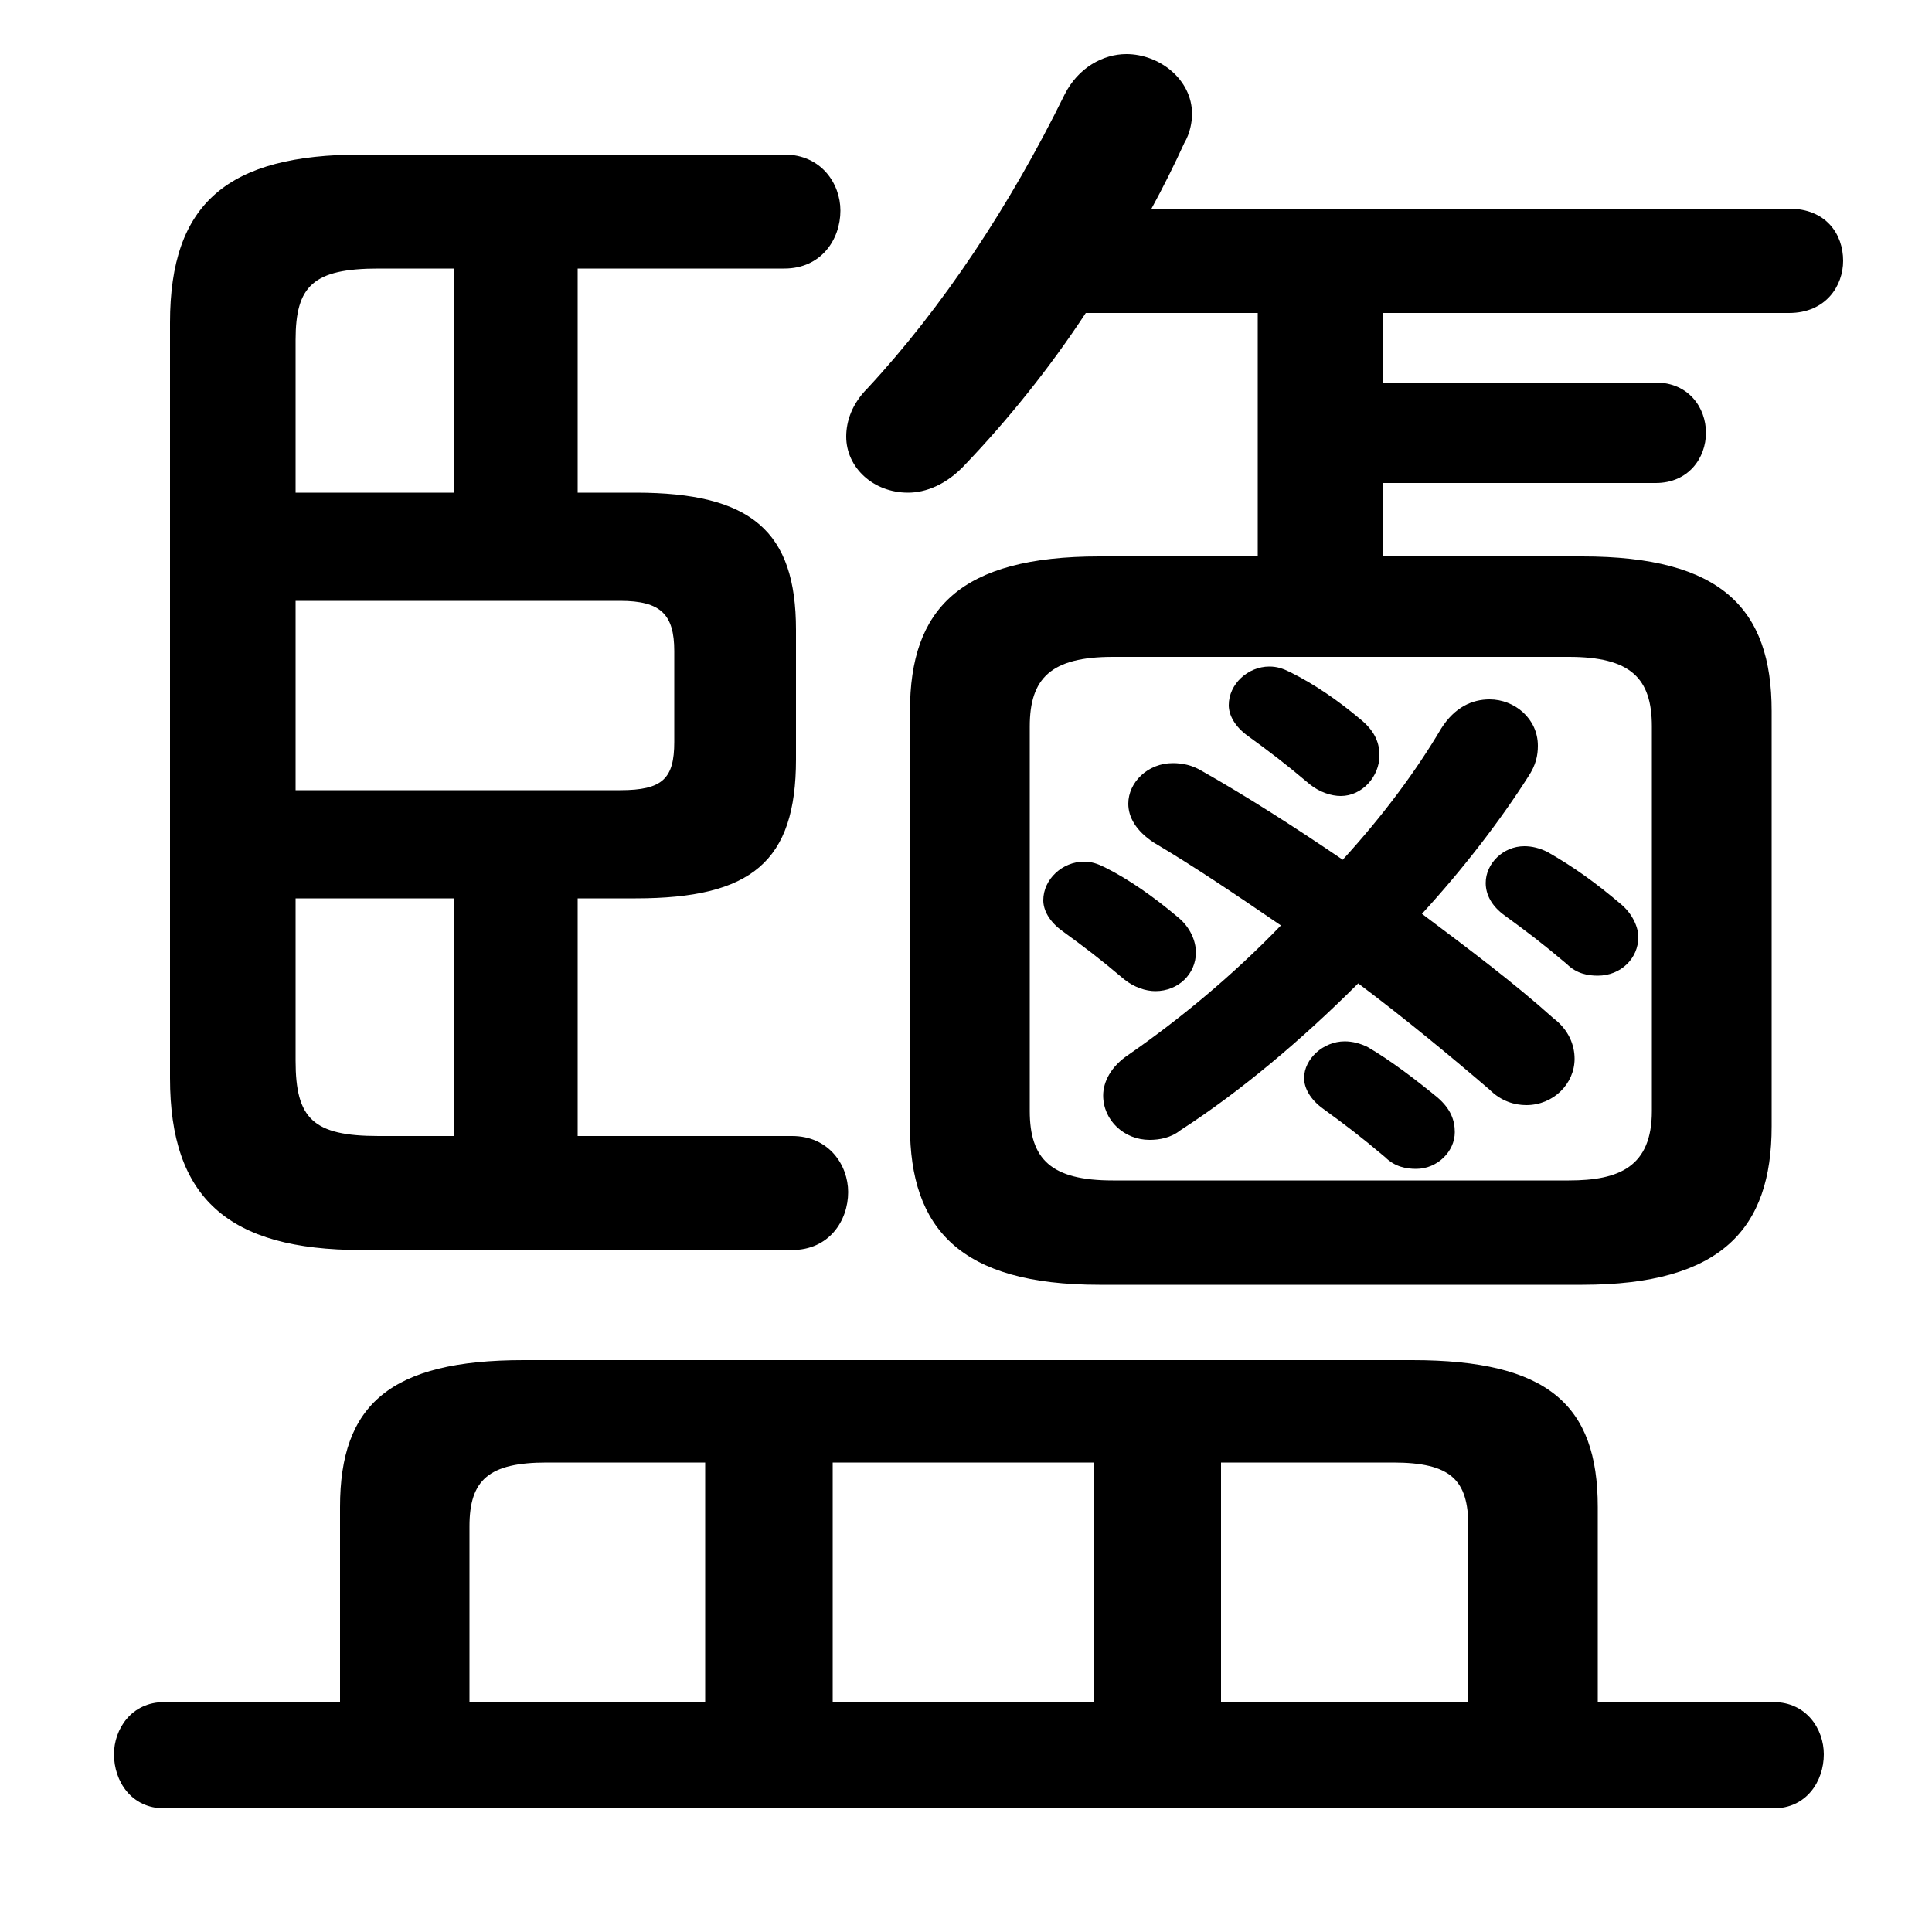 <svg xmlns="http://www.w3.org/2000/svg" viewBox="0 -44.0 50.0 50.0">
    <rect x="0" y="-44.0" width="50.0" height="50.0" fill="#808080" stroke="none"/>
    <g transform="scale(1, -1)">
        <!-- ボディの枠 -->
        <rect x="0" y="-6.0" width="50.0" height="50.0"
            stroke="white" fill="white"/>
        <!-- グリフ座標系の原点 -->
        <circle cx="0" cy="0" r="5" fill="white"/>
        <!-- グリフのアウトライン -->
        <g style="fill:black;stroke:#000000;stroke-width:0;stroke-linecap:round;stroke-linejoin:round;">
        <path d="M 34.75 21.75 C 33.5 22.6 32.25 23.4 31.1 24.05 C 30.85 24.2 30.6 24.25 30.35 24.25 C 29.7 24.25 29.2 23.75 29.2 23.2 C 29.2 22.85 29.4 22.5 29.85 22.2 C 30.95 21.55 32.05 20.8 33.15 20.05 C 31.9 18.75 30.5 17.6 29.2 16.7 C 28.75 16.4 28.55 16.0 28.55 15.65 C 28.55 15.0 29.1 14.5 29.75 14.5 C 30.0 14.5 30.3 14.55 30.55 14.75 C 32.1 15.75 33.7 17.1 35.15 18.55 C 36.35 17.65 37.5 16.7 38.55 15.8 C 38.85 15.5 39.2 15.4 39.5 15.4 C 40.2 15.4 40.75 15.95 40.75 16.6 C 40.75 16.95 40.6 17.35 40.2 17.65 C 39.2 18.55 38.0 19.45 36.8 20.35 C 37.9 21.55 38.85 22.8 39.55 23.9 C 39.75 24.2 39.8 24.45 39.8 24.7 C 39.8 25.4 39.2 25.9 38.55 25.9 C 38.1 25.9 37.65 25.7 37.3 25.15 C 36.65 24.05 35.8 22.9 34.75 21.75 Z M 33.4 26.6 C 33.2 26.7 33.05 26.75 32.85 26.75 C 32.3 26.75 31.8 26.3 31.8 25.75 C 31.8 25.5 31.95 25.2 32.3 24.95 C 32.85 24.55 33.25 24.25 33.9 23.7 C 34.15 23.5 34.45 23.4 34.7 23.4 C 35.25 23.4 35.7 23.9 35.7 24.45 C 35.7 24.75 35.6 25.05 35.25 25.35 C 34.6 25.9 34.0 26.3 33.4 26.6 Z M 35.4 16.9 C 35.2 17.0 35.0 17.05 34.8 17.05 C 34.25 17.05 33.75 16.6 33.75 16.1 C 33.75 15.85 33.9 15.55 34.25 15.3 C 34.8 14.9 35.2 14.6 35.85 14.05 C 36.1 13.8 36.4 13.75 36.65 13.75 C 37.2 13.75 37.65 14.2 37.65 14.7 C 37.65 15.0 37.55 15.3 37.2 15.6 C 36.65 16.05 36.0 16.55 35.4 16.9 Z M 28.6 21.55 C 28.4 21.65 28.25 21.7 28.05 21.7 C 27.5 21.7 27.0 21.25 27.0 20.7 C 27.0 20.45 27.15 20.15 27.5 19.9 C 28.05 19.5 28.45 19.2 29.1 18.65 C 29.35 18.45 29.65 18.35 29.9 18.35 C 30.5 18.35 30.95 18.8 30.95 19.35 C 30.95 19.65 30.8 20.0 30.5 20.25 C 29.85 20.8 29.2 21.25 28.6 21.55 Z M 40.05 21.95 C 39.85 22.05 39.65 22.1 39.45 22.1 C 38.9 22.1 38.45 21.65 38.45 21.15 C 38.45 20.85 38.6 20.55 38.95 20.3 C 39.5 19.9 39.9 19.6 40.55 19.05 C 40.8 18.8 41.1 18.75 41.35 18.75 C 41.95 18.75 42.4 19.2 42.4 19.75 C 42.4 20.0 42.25 20.35 41.95 20.6 C 41.3 21.15 40.75 21.55 40.05 21.95 Z M 32.55 29.6 L 28.45 29.6 C 24.85 29.6 23.55 28.25 23.55 25.6 L 23.55 14.85 C 23.55 12.2 24.85 10.75 28.45 10.75 L 40.95 10.75 C 44.55 10.75 45.85 12.2 45.85 14.85 L 45.85 25.6 C 45.85 28.25 44.55 29.6 40.95 29.6 L 35.8 29.6 L 35.8 31.5 L 42.85 31.5 C 43.7 31.5 44.15 32.15 44.15 32.8 C 44.15 33.45 43.7 34.1 42.85 34.1 L 35.8 34.1 L 35.8 35.9 L 46.3 35.9 C 47.25 35.9 47.7 36.6 47.7 37.25 C 47.7 37.95 47.25 38.6 46.3 38.6 L 29.8 38.6 C 30.1 39.15 30.4 39.75 30.65 40.3 C 30.8 40.55 30.85 40.85 30.85 41.05 C 30.85 41.95 30.0 42.6 29.15 42.6 C 28.55 42.6 27.9 42.25 27.55 41.55 C 26.15 38.7 24.4 36.05 22.45 33.95 C 22.05 33.55 21.9 33.1 21.9 32.7 C 21.9 31.9 22.6 31.25 23.5 31.25 C 23.95 31.25 24.5 31.45 25.0 32.0 C 26.05 33.1 27.15 34.45 28.1 35.9 L 32.55 35.9 Z M 28.8 13.45 C 27.2 13.45 26.65 14.0 26.65 15.25 L 26.65 25.2 C 26.65 26.45 27.2 27.0 28.8 27.0 L 40.6 27.0 C 42.2 27.0 42.75 26.45 42.75 25.2 L 42.75 15.25 C 42.75 13.8 41.9 13.45 40.6 13.45 Z M 14.95 14.6 L 14.95 20.75 L 16.45 20.75 C 19.45 20.75 20.6 21.7 20.6 24.35 L 20.6 27.7 C 20.6 30.25 19.45 31.25 16.45 31.25 L 14.95 31.25 L 14.95 37.05 L 20.3 37.05 C 21.25 37.05 21.75 37.8 21.75 38.55 C 21.75 39.25 21.25 40.0 20.3 40.0 L 9.35 40.0 C 5.9 40.0 4.4 38.75 4.4 35.65 L 4.4 16.1 C 4.4 13.0 5.9 11.65 9.35 11.65 L 20.5 11.65 C 21.45 11.65 21.95 12.4 21.95 13.15 C 21.95 13.85 21.45 14.6 20.5 14.6 Z M 11.75 14.6 L 9.8 14.6 C 8.1 14.6 7.65 15.05 7.65 16.55 L 7.65 20.75 L 11.75 20.75 Z M 11.75 37.05 L 11.75 31.25 L 7.65 31.25 L 7.65 35.2 C 7.65 36.6 8.1 37.05 9.8 37.05 Z M 7.65 28.45 L 16.05 28.45 C 17.1 28.45 17.45 28.1 17.45 27.15 L 17.45 24.8 C 17.45 23.85 17.15 23.55 16.05 23.55 L 7.65 23.55 Z M 8.8 -0.05 L 4.25 -0.05 C 3.4 -0.05 2.95 -0.75 2.95 -1.4 C 2.95 -2.1 3.4 -2.8 4.25 -2.8 L 45.9 -2.8 C 46.75 -2.8 47.2 -2.1 47.2 -1.4 C 47.2 -0.75 46.75 -0.05 45.9 -0.05 L 41.35 -0.05 L 41.35 5.0 C 41.35 7.65 40.05 8.8 36.55 8.8 L 13.55 8.8 C 10.1 8.8 8.8 7.65 8.8 5.0 Z M 12.15 -0.05 L 12.15 4.5 C 12.15 5.7 12.65 6.15 14.15 6.15 L 18.25 6.15 L 18.25 -0.05 Z M 38.0 -0.05 L 31.6 -0.05 L 31.6 6.15 L 36.05 6.15 C 37.55 6.15 38.0 5.7 38.0 4.5 Z M 28.3 -0.05 L 21.55 -0.05 L 21.55 6.15 L 28.3 6.15 Z"/>
    </g>
    </g>
</svg>
